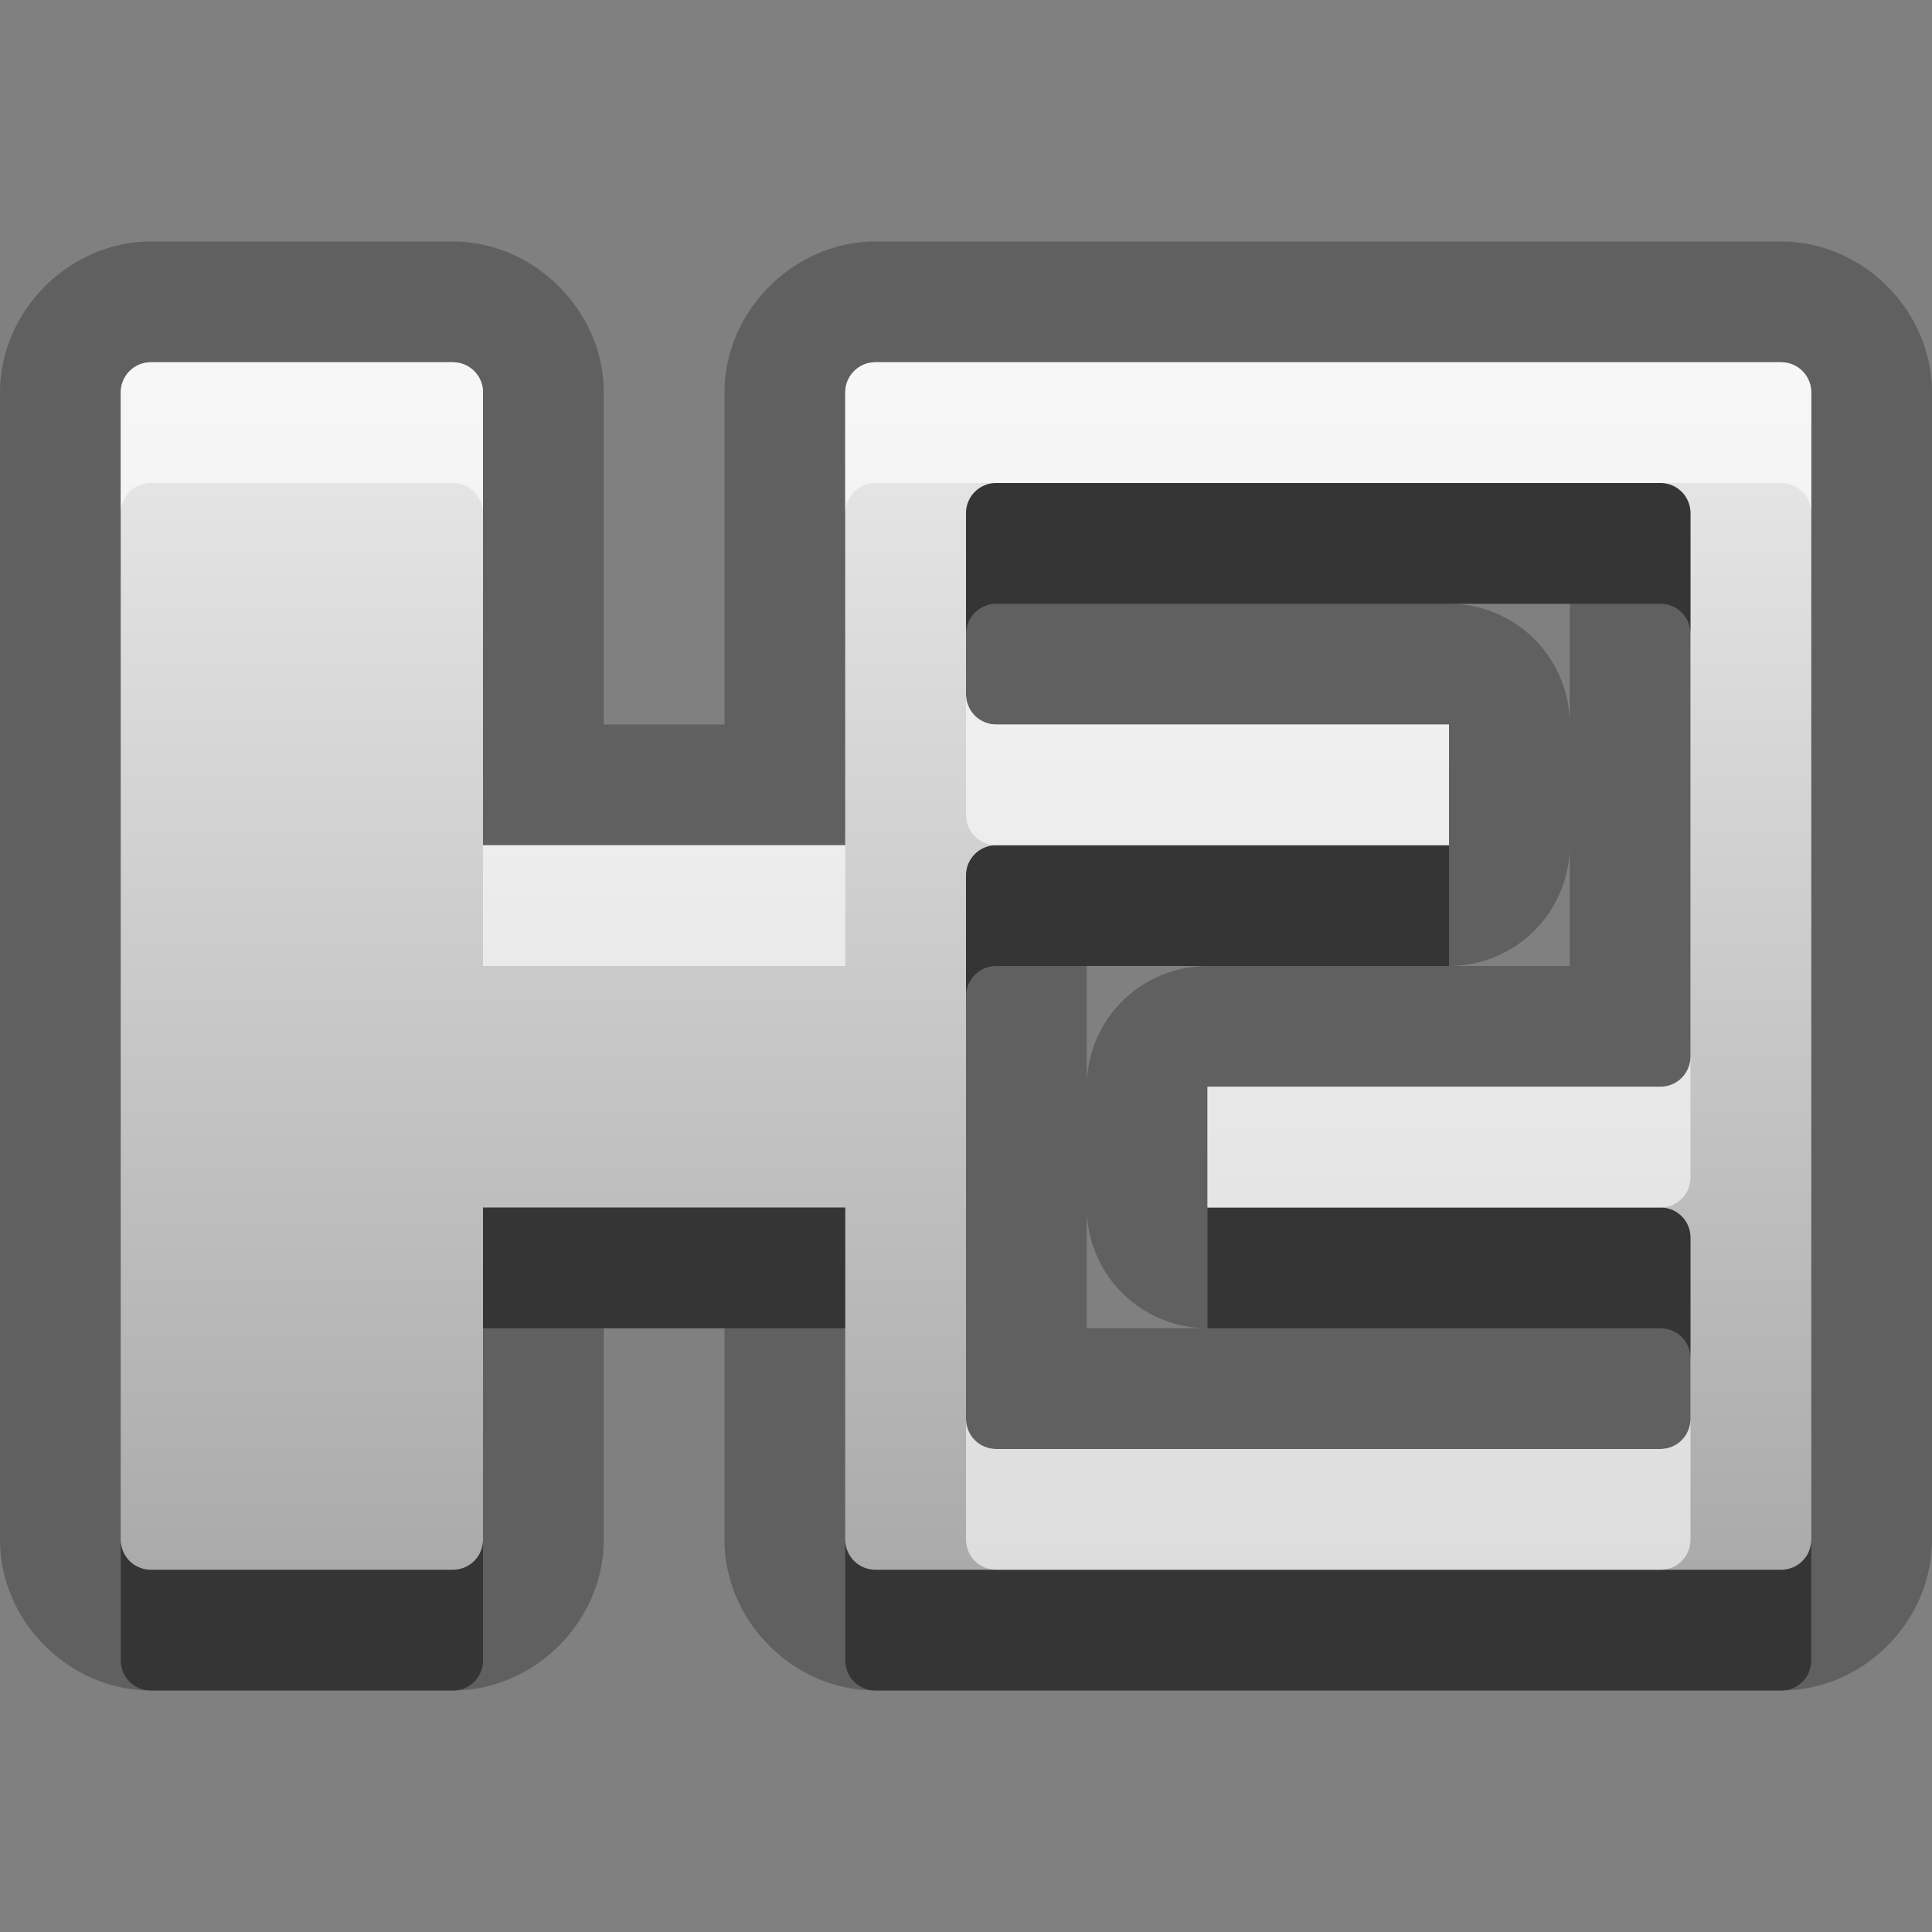<?xml version="1.0" encoding="UTF-8"?>
<svg id="svg29" width="16" height="16" version="1.1" xmlns="http://www.w3.org/2000/svg" xmlns:cc="http://creativecommons.org/ns#" xmlns:dc="http://purl.org/dc/elements/1.1/" xmlns:rdf="http://www.w3.org/1999/02/22-rdf-syntax-ns#">
 <rect width="100%" height="100%" fill="#808080" stroke="none"/>
 <defs id="defs7">
  <linearGradient id="gr0" x1="8" x2="8" y1="3" y2="13" gradientUnits="userSpaceOnUse">
   <stop id="stop2" stop-color="#ebebeb" offset="0"/>
   <stop id="stop4" stop-color="#aaa" offset="1"/>
  </linearGradient>
 </defs>
 <path id="path9" d="m1.25 2c-0.675 0-1.25 0.575-1.25 1.25v9.5c0 0.68 0.575 1.25 1.25 1.25h2.5c0.675 0 1.25-0.57 1.25-1.25v-1.75h1v1.75c0 0.68 0.575 1.25 1.25 1.25h7.5c0.68 0 1.25-0.57 1.25-1.25v-9.5c0-0.675-0.57-1.25-1.25-1.25h-7.5c-0.675 0-1.25 0.575-1.25 1.25v2.75h-1v-2.75c0-0.675-0.575-1.25-1.25-1.25h-2.5zm0 1h2.5c0.139 0 0.25 0.112 0.25 0.25v3.75h3v-3.75c0-0.138 0.112-0.25 0.25-0.25h7.5c0.14 0 0.25 0.112 0.25 0.25v9.5c0 0.14-0.11 0.25-0.25 0.25h-7.5c-0.138 0-0.25-0.11-0.25-0.25v-2.75h-3v2.75c0 0.14-0.111 0.25-0.25 0.25h-2.5c-0.139 0-0.25-0.11-0.25-0.25v-9.5c0-0.138 0.111-0.25 0.25-0.25zm7 1c-0.138 0-0.25 0.112-0.25 0.25v1.5c0 0.138 0.112 0.25 0.25 0.25h3.75v1h-3.75c-0.138 0-0.25 0.112-0.25 0.25v4.5c0 0.14 0.112 0.25 0.25 0.25h5.5c0.14 0 0.25-0.11 0.25-0.25v-1.5c0-0.14-0.11-0.25-0.25-0.25h-3.75v-1h3.75c0.14 0 0.25-0.111 0.25-0.25v-4.5c0-0.138-0.11-0.25-0.25-0.25h-5.5zm3.75 1h1v1a1 1 0 0 0-1-1zm1 2v1h-1a1 1 0 0 0 1-1zm-4 1h1a1 1 0 0 0-1 1v-1zm0 2a1 1 0 0 0 1 1h-1v-1z" opacity=".25"/>
 <path id="base" d="m1.25 3c-0.139 0-0.25 0.112-0.25 0.25v9.5c0 0.139 0.112 0.25 0.25 0.25h2.5c0.139 0 0.25-0.112 0.25-0.25v-2.75h3v2.75c0 0.139 0.112 0.25 0.25 0.25h7.5c0.139 0 0.25-0.112 0.25-0.25v-9.5c0-0.139-0.112-0.25-0.25-0.25h-7.5c-0.139 0-0.25 0.112-0.25 0.25v3.75h-3v-3.75c0-0.139-0.112-0.25-0.25-0.25h-2.5zm7 1h5.5c0.139 0 0.25 0.112 0.25 0.25v4.5c0 0.139-0.112 0.25-0.25 0.25h-3.75v1h3.75c0.139 0 0.25 0.112 0.25 0.25v1.5c0 0.139-0.112 0.25-0.25 0.25h-5.5c-0.139 0-0.25-0.112-0.25-0.25v-4.5c0-0.139 0.112-0.25 0.25-0.25h3.75v-1h-3.75c-0.139 0-0.25-0.112-0.25-0.25v-1.5c0-0.139 0.112-0.25 0.25-0.25z" fill="url(#gr0)"/>
 <path id="path17" d="m8.25 4c-0.138 0-0.25 0.112-0.25 0.25v1c0-0.138 0.112-0.25 0.25-0.25h5.5c0.14 0 0.25 0.112 0.25 0.25v-1c0-0.138-0.11-0.25-0.25-0.25h-5.5zm0 3c-0.138 0-0.25 0.112-0.25 0.25v1c0-0.138 0.112-0.25 0.25-0.25h3.75v-1h-3.75zm-4.25 3v1h3v-1h-3zm6 0v1h3.75c0.14 0 0.25 0.11 0.25 0.25v-1c0-0.14-0.11-0.25-0.25-0.25h-3.75zm-9 2.75v1c0 0.14 0.111 0.25 0.25 0.25h2.5c0.139 0 0.25-0.11 0.25-0.25v-1c0 0.14-0.111 0.25-0.25 0.25h-2.5c-0.139 0-0.25-0.11-0.25-0.25zm6 0v1c0 0.14 0.112 0.25 0.25 0.25h7.5c0.14 0 0.25-0.11 0.25-0.25v-1c0 0.14-0.11 0.25-0.25 0.25h-1-5.5-1c-0.138 0-0.25-0.11-0.25-0.25z" opacity=".45"/>
 <path id="path24" d="m1.25 3c-0.139 0-0.25 0.112-0.25 0.25v1c0-0.138 0.111-0.25 0.25-0.25h2.5c0.139 0 0.25 0.112 0.25 0.25v-1c0-0.138-0.111-0.25-0.25-0.25h-2.5zm6 0c-0.138 0-0.25 0.112-0.25 0.25v1c0-0.138 0.112-0.25 0.25-0.25h1 5.5 1c0.14 0 0.25 0.112 0.25 0.25v-1c0-0.138-0.11-0.25-0.25-0.25h-7.5zm0.75 2.75v1c0 0.138 0.112 0.25 0.25 0.25h3.75v-1h-3.75c-0.138 0-0.25-0.112-0.25-0.25zm-4 1.25v1h3v-1h-3zm10 1.75c0 0.139-0.11 0.25-0.25 0.25h-3.75v1h3.75c0.14 0 0.25-0.111 0.25-0.25v-1zm-6 3v1c0 0.14 0.112 0.25 0.25 0.25h5.5c0.14 0 0.25-0.11 0.25-0.25v-1c0 0.14-0.11 0.25-0.25 0.25h-5.5c-0.138 0-0.25-0.11-0.25-0.25z" fill="#fff" opacity=".6"/>
</svg>
